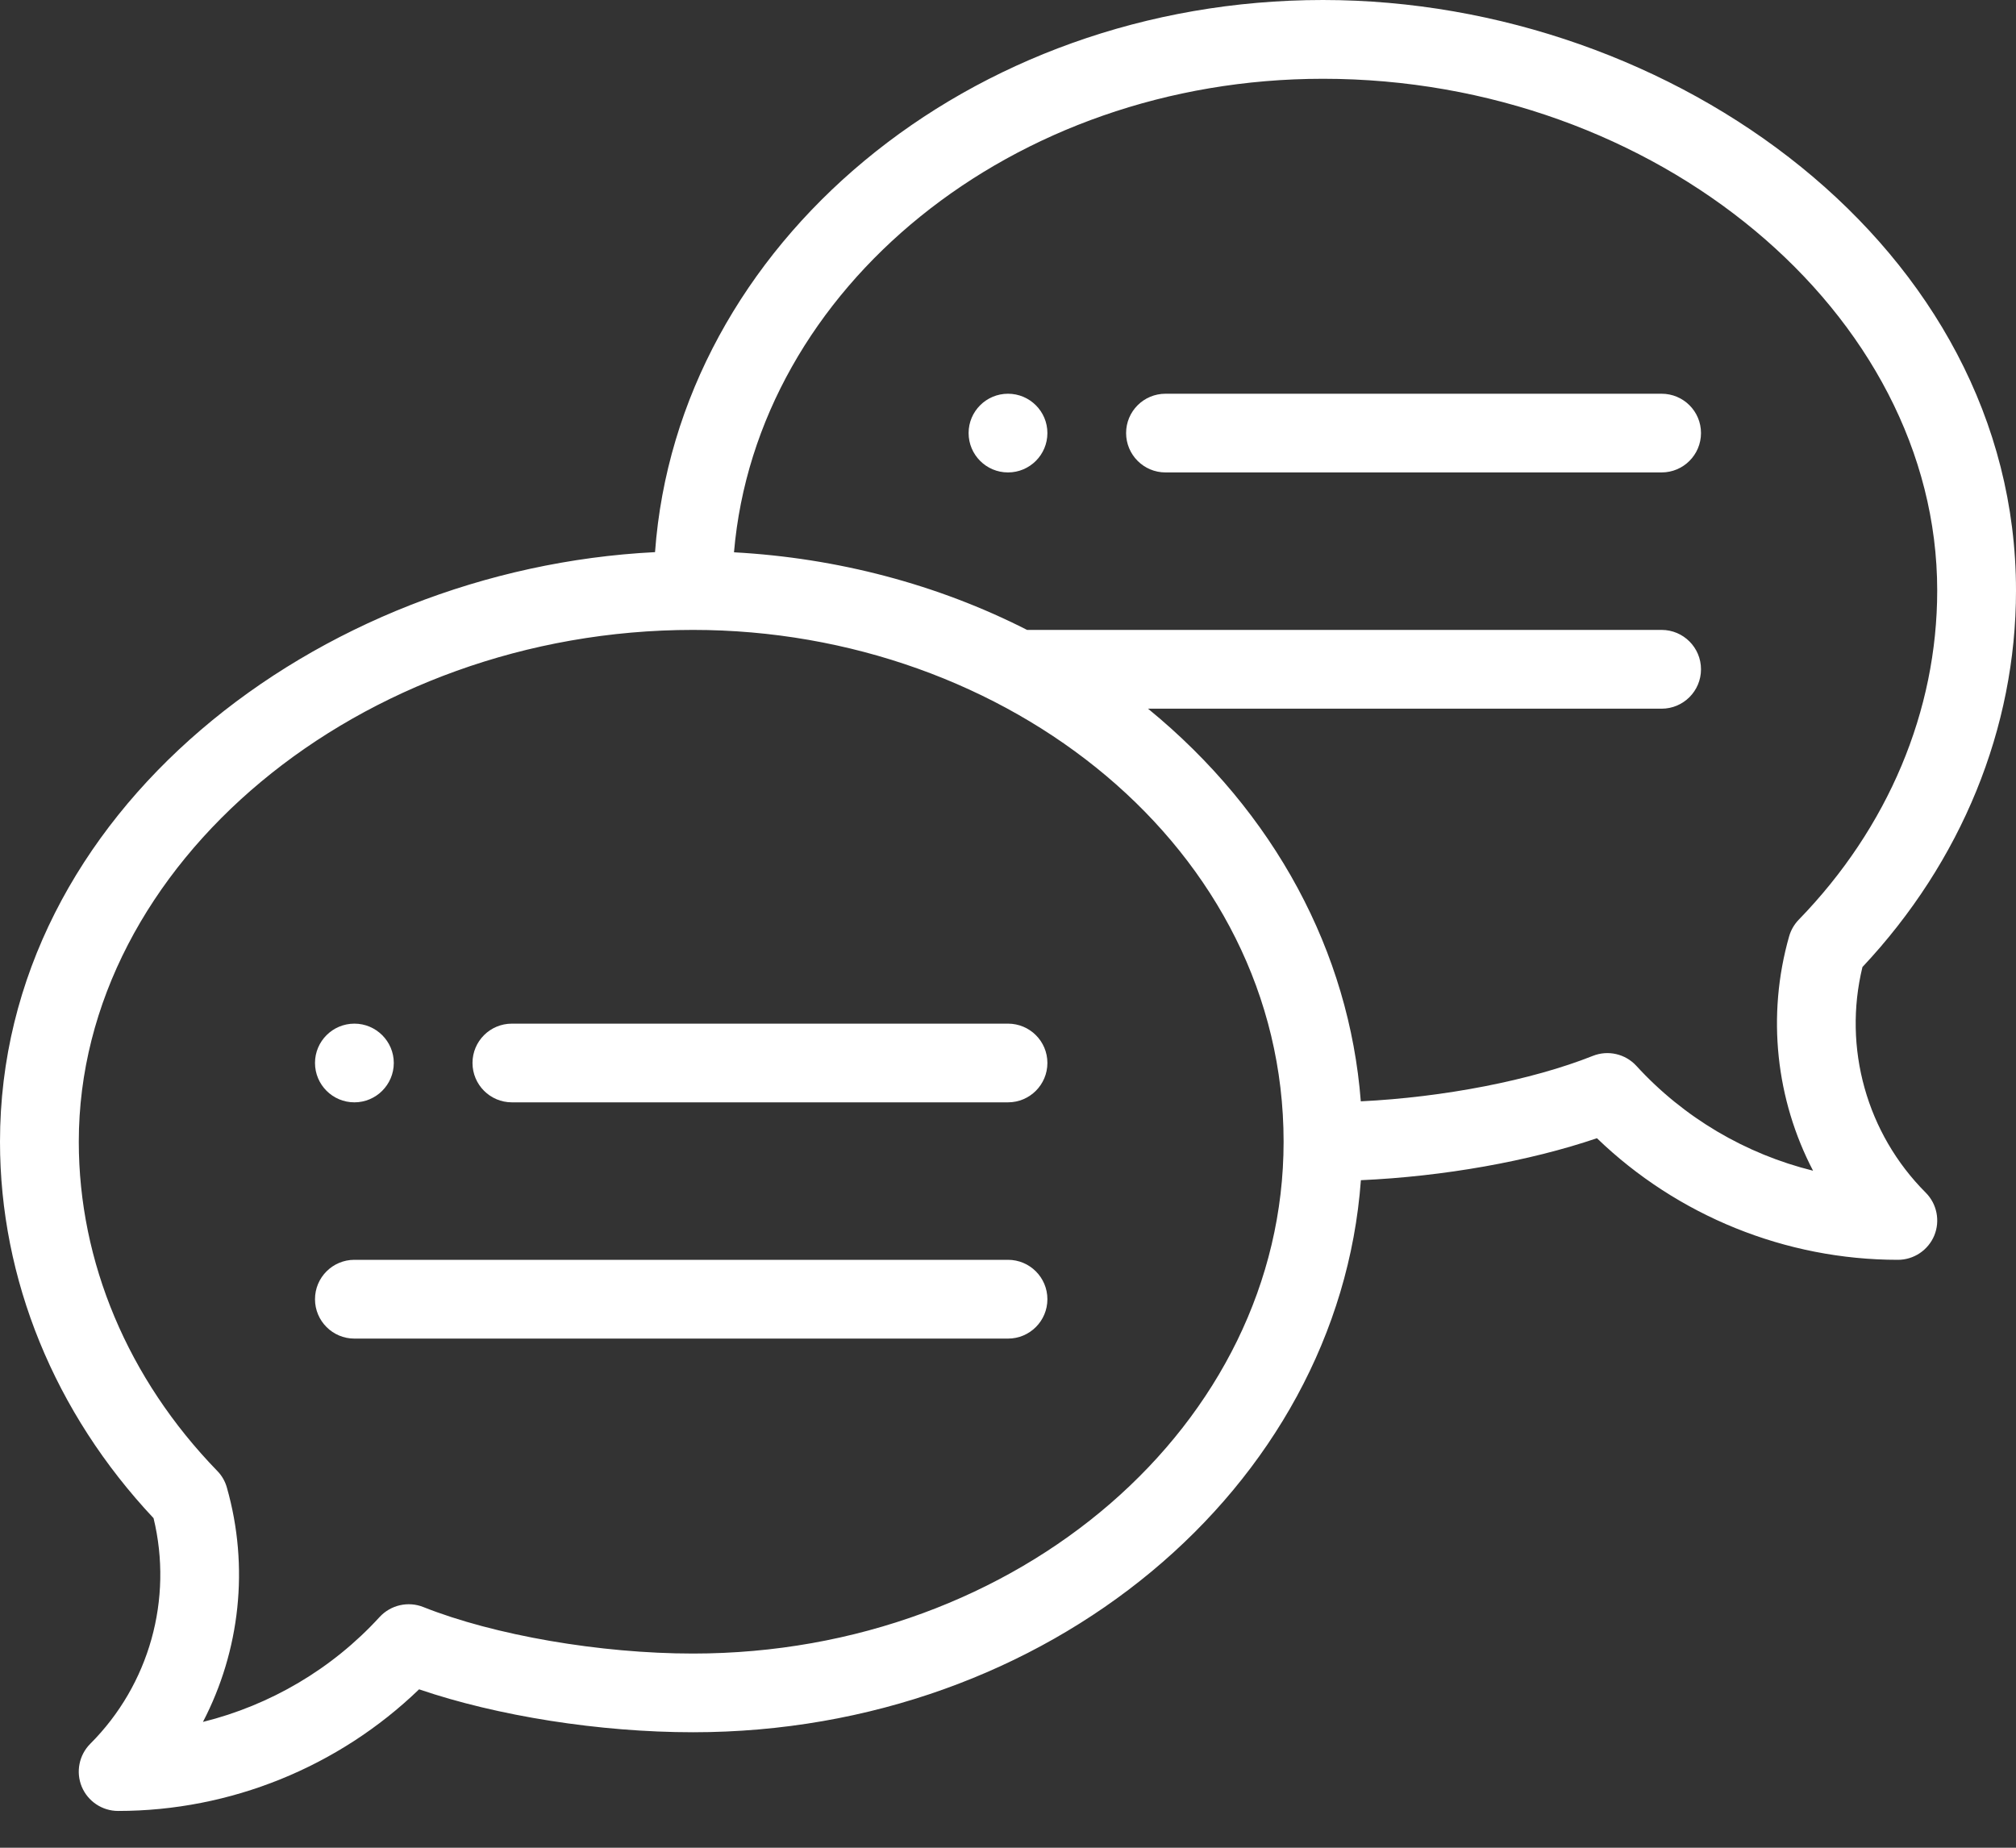 <svg width="24" height="22" viewBox="0 0 24 22" fill="none" xmlns="http://www.w3.org/2000/svg">
<rect x="0" y="0" width="24" height="22" fill="#333333" stroke="none"/>
<path d="M12 4.688C11.741 4.688 11.531 4.898 11.531 5.156C11.531 5.415 11.741 5.625 12 5.625C12.259 5.625 12.469 5.415 12.469 5.156C12.469 4.898 12.259 4.688 12 4.688Z" fill="white"/>
<path d="M4.219 13.125C4.477 13.125 4.688 12.915 4.688 12.656C4.688 12.398 4.477 12.188 4.219 12.188C3.96 12.188 3.75 12.398 3.75 12.656C3.75 12.915 3.96 13.125 4.219 13.125Z" fill="white"/>
<path fill-rule="evenodd" clip-rule="evenodd" d="M15.75 0C11.53 0 8.066 2.91 7.798 6.574C3.779 6.776 0 9.674 0 13.594C0 15.232 0.648 16.819 1.828 18.076C2.062 19.039 1.778 20.059 1.075 20.762C0.941 20.896 0.901 21.098 0.973 21.273C1.046 21.448 1.217 21.562 1.406 21.562C2.743 21.562 4.031 21.038 4.989 20.114C5.921 20.432 7.138 20.625 8.25 20.625C12.47 20.625 15.933 17.716 16.201 14.052C17.183 14.008 18.204 13.827 19.011 13.552C19.969 14.476 21.257 15 22.594 15C22.783 15 22.954 14.886 23.027 14.711C23.099 14.536 23.059 14.334 22.925 14.2C22.222 13.496 21.938 12.476 22.172 11.514C23.352 10.257 24 8.669 24 7.031C24 2.958 19.929 0 15.75 0ZM8.25 19.688C7.144 19.688 5.883 19.47 5.039 19.134C4.858 19.062 4.651 19.11 4.519 19.253C3.953 19.872 3.217 20.303 2.416 20.502C2.857 19.655 2.97 18.657 2.701 17.712C2.68 17.637 2.641 17.569 2.587 17.514C1.523 16.418 0.938 15.026 0.938 13.594C0.938 10.29 4.286 7.5 8.25 7.5C11.993 7.5 15.281 10.103 15.281 13.594C15.281 16.954 12.127 19.688 8.25 19.688ZM21.299 11.149C21.32 11.075 21.359 11.007 21.413 10.951C22.477 9.856 23.062 8.464 23.062 7.031C23.062 3.728 19.714 0.938 15.75 0.938C12.05 0.938 9.008 3.428 8.738 6.576C9.968 6.643 11.163 6.958 12.227 7.5H19.781C20.04 7.5 20.25 7.71 20.25 7.969C20.25 8.228 20.04 8.438 19.781 8.438H13.667C15.179 9.675 16.063 11.341 16.2 13.113C17.186 13.065 18.23 12.863 18.962 12.572C19.142 12.5 19.349 12.547 19.481 12.691C20.047 13.31 20.783 13.741 21.584 13.939C21.143 13.093 21.03 12.095 21.299 11.149Z" fill="white"/>
<path d="M12 12.188H6.094C5.835 12.188 5.625 12.397 5.625 12.656C5.625 12.915 5.835 13.125 6.094 13.125H12C12.259 13.125 12.469 12.915 12.469 12.656C12.469 12.397 12.259 12.188 12 12.188Z" fill="white"/>
<path d="M12 15H4.219C3.96 15 3.75 15.21 3.75 15.469C3.75 15.728 3.96 15.938 4.219 15.938H12C12.259 15.938 12.469 15.728 12.469 15.469C12.469 15.21 12.259 15 12 15Z" fill="white"/>
<path d="M19.781 4.688H13.875C13.616 4.688 13.406 4.897 13.406 5.156C13.406 5.415 13.616 5.625 13.875 5.625H19.781C20.04 5.625 20.25 5.415 20.25 5.156C20.25 4.897 20.04 4.688 19.781 4.688Z" fill="white"/>
</svg>
